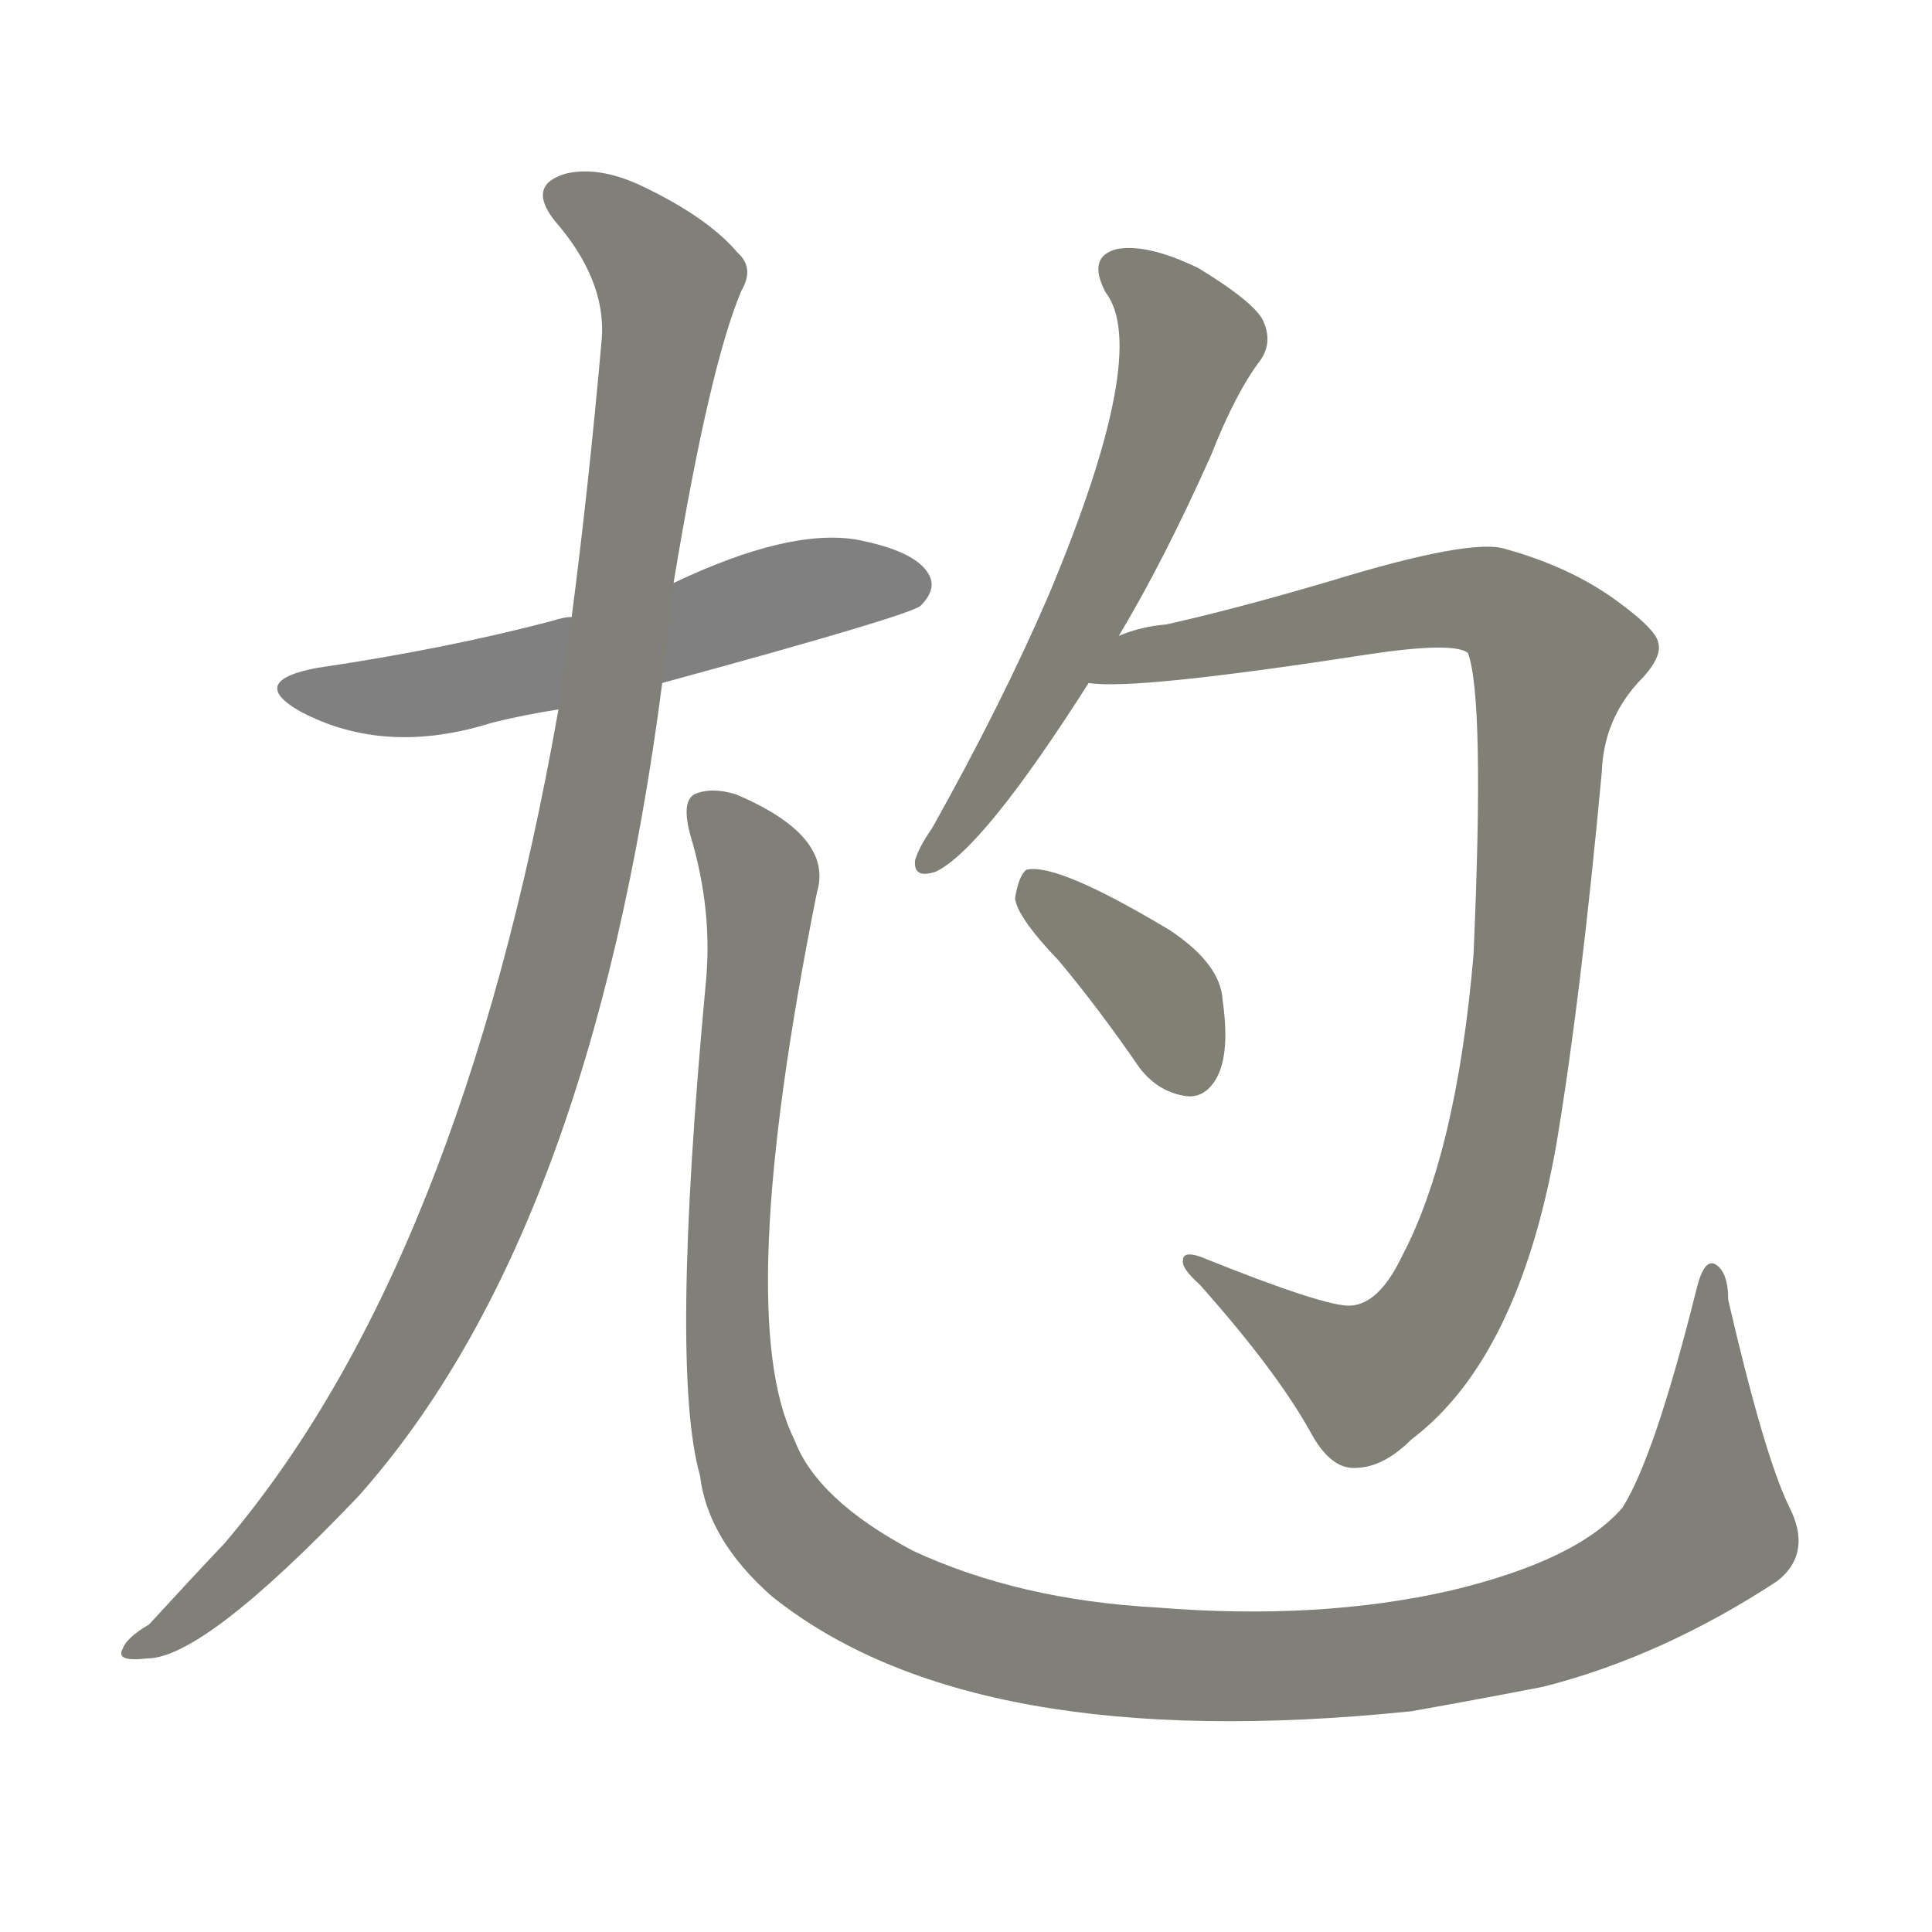<svg version="1.1" viewBox="0 0 1024 1024" xmlns="http://www.w3.org/2000/svg">
  
  <g transform="scale(1, -1) translate(0, -900)">
    <style type="text/css">
        .stroke1 {fill: #808080;}
        .stroke2 {fill: #808079;}
        .stroke3 {fill: #808078;}
        .stroke4 {fill: #808077;}
        .stroke5 {fill: #808076;}
        .stroke6 {fill: #808075;}
        .stroke7 {fill: #808074;}
        .stroke8 {fill: #808073;}
        .stroke9 {fill: #808072;}
        .stroke10 {fill: #808071;}
        .stroke11 {fill: #808070;}
        .stroke12 {fill: #808069;}
        .stroke13 {fill: #808068;}
        .stroke14 {fill: #808067;}
        .stroke15 {fill: #808066;}
        .stroke16 {fill: #808065;}
        .stroke17 {fill: #808064;}
        .stroke18 {fill: #808063;}
        .stroke19 {fill: #808062;}
        .stroke20 {fill: #808061;}
        text {
            font-family: Helvetica;
            font-size: 50px;
            fill: #808060;
            paint-order: stroke;
            stroke: #000000;
            stroke-width: 4px;
            stroke-linecap: butt;
            stroke-linejoin: miter;
            font-weight: 800;
        }
    </style>

    <path d="M 351 538 Q 483 574 488 579 Q 497 588 492 596 Q 485 608 454 614 Q 418 620 357 591 L 303 573 Q 299 573 293 571 Q 236 556 168 546 Q 131 539 159 523 Q 204 499 261 517 Q 277 521 296 524 L 351 538 Z" class="stroke1"/>
    <path d="M 296 524 Q 244 229 119 82 Q 101 63 79 39 Q 67 32 65 26 Q 61 19 78 21 Q 108 21 190 107 Q 313 245 351 538 L 357 591 Q 376 706 393 746 Q 400 758 391 766 Q 375 785 339 802 Q 317 812 300 808 Q 279 802 294 783 Q 321 752 319 721 Q 312 642 303 573 L 296 524 Z" class="stroke2"/>
    <path d="M 948 102 Q 935 129 916 211 Q 916 226 909 230 Q 903 233 899 216 Q 877 128 860 101 Q 836 73 769 57 Q 699 41 613 48 Q 540 52 484 78 Q 433 105 421 137 Q 388 203 433 427 Q 442 457 390 479 Q 377 483 368 479 Q 361 475 366 457 Q 378 417 374 378 Q 355 174 371 118 Q 375 84 409 54 Q 515 -31 748 -7 Q 782 -1 818 6 Q 881 22 942 62 Q 961 77 948 102 Z" class="stroke3"/>
    <path d="M 593 563 Q 617 603 642 659 Q 655 692 668 709 Q 675 719 669 731 Q 663 741 635 758 Q 608 771 592 768 Q 576 764 586 745 Q 610 714 556 585 Q 531 527 494 461 Q 487 451 485 444 Q 484 434 496 438 Q 521 450 577 538 L 593 563 Z" class="stroke4"/>
    <path d="M 716 208 Q 703 207 636 234 Q 627 237 627 232 Q 626 228 636 219 Q 676 174 694 142 Q 704 123 716 122 Q 732 121 748 137 Q 805 180 825 294 Q 838 372 849 491 Q 850 518 868 538 Q 881 551 879 559 Q 878 566 859 580 Q 834 599 798 609 Q 780 615 705 592 Q 654 577 618 569 Q 605 568 593 563 C 564 556 547 538 577 538 Q 601 534 724 553 Q 770 560 778 554 Q 787 530 781 394 Q 772 289 743 234 Q 731 209 716 208 Z" class="stroke5"/>
    <path d="M 561 391 Q 582 366 604 334 Q 614 321 629 319 Q 639 318 645 329 Q 652 342 648 370 Q 647 389 620 407 Q 560 443 544 439 Q 540 436 538 424 Q 539 414 561 391 Z" class="stroke6"/>
    
    
    
    
    
    </g>
</svg>